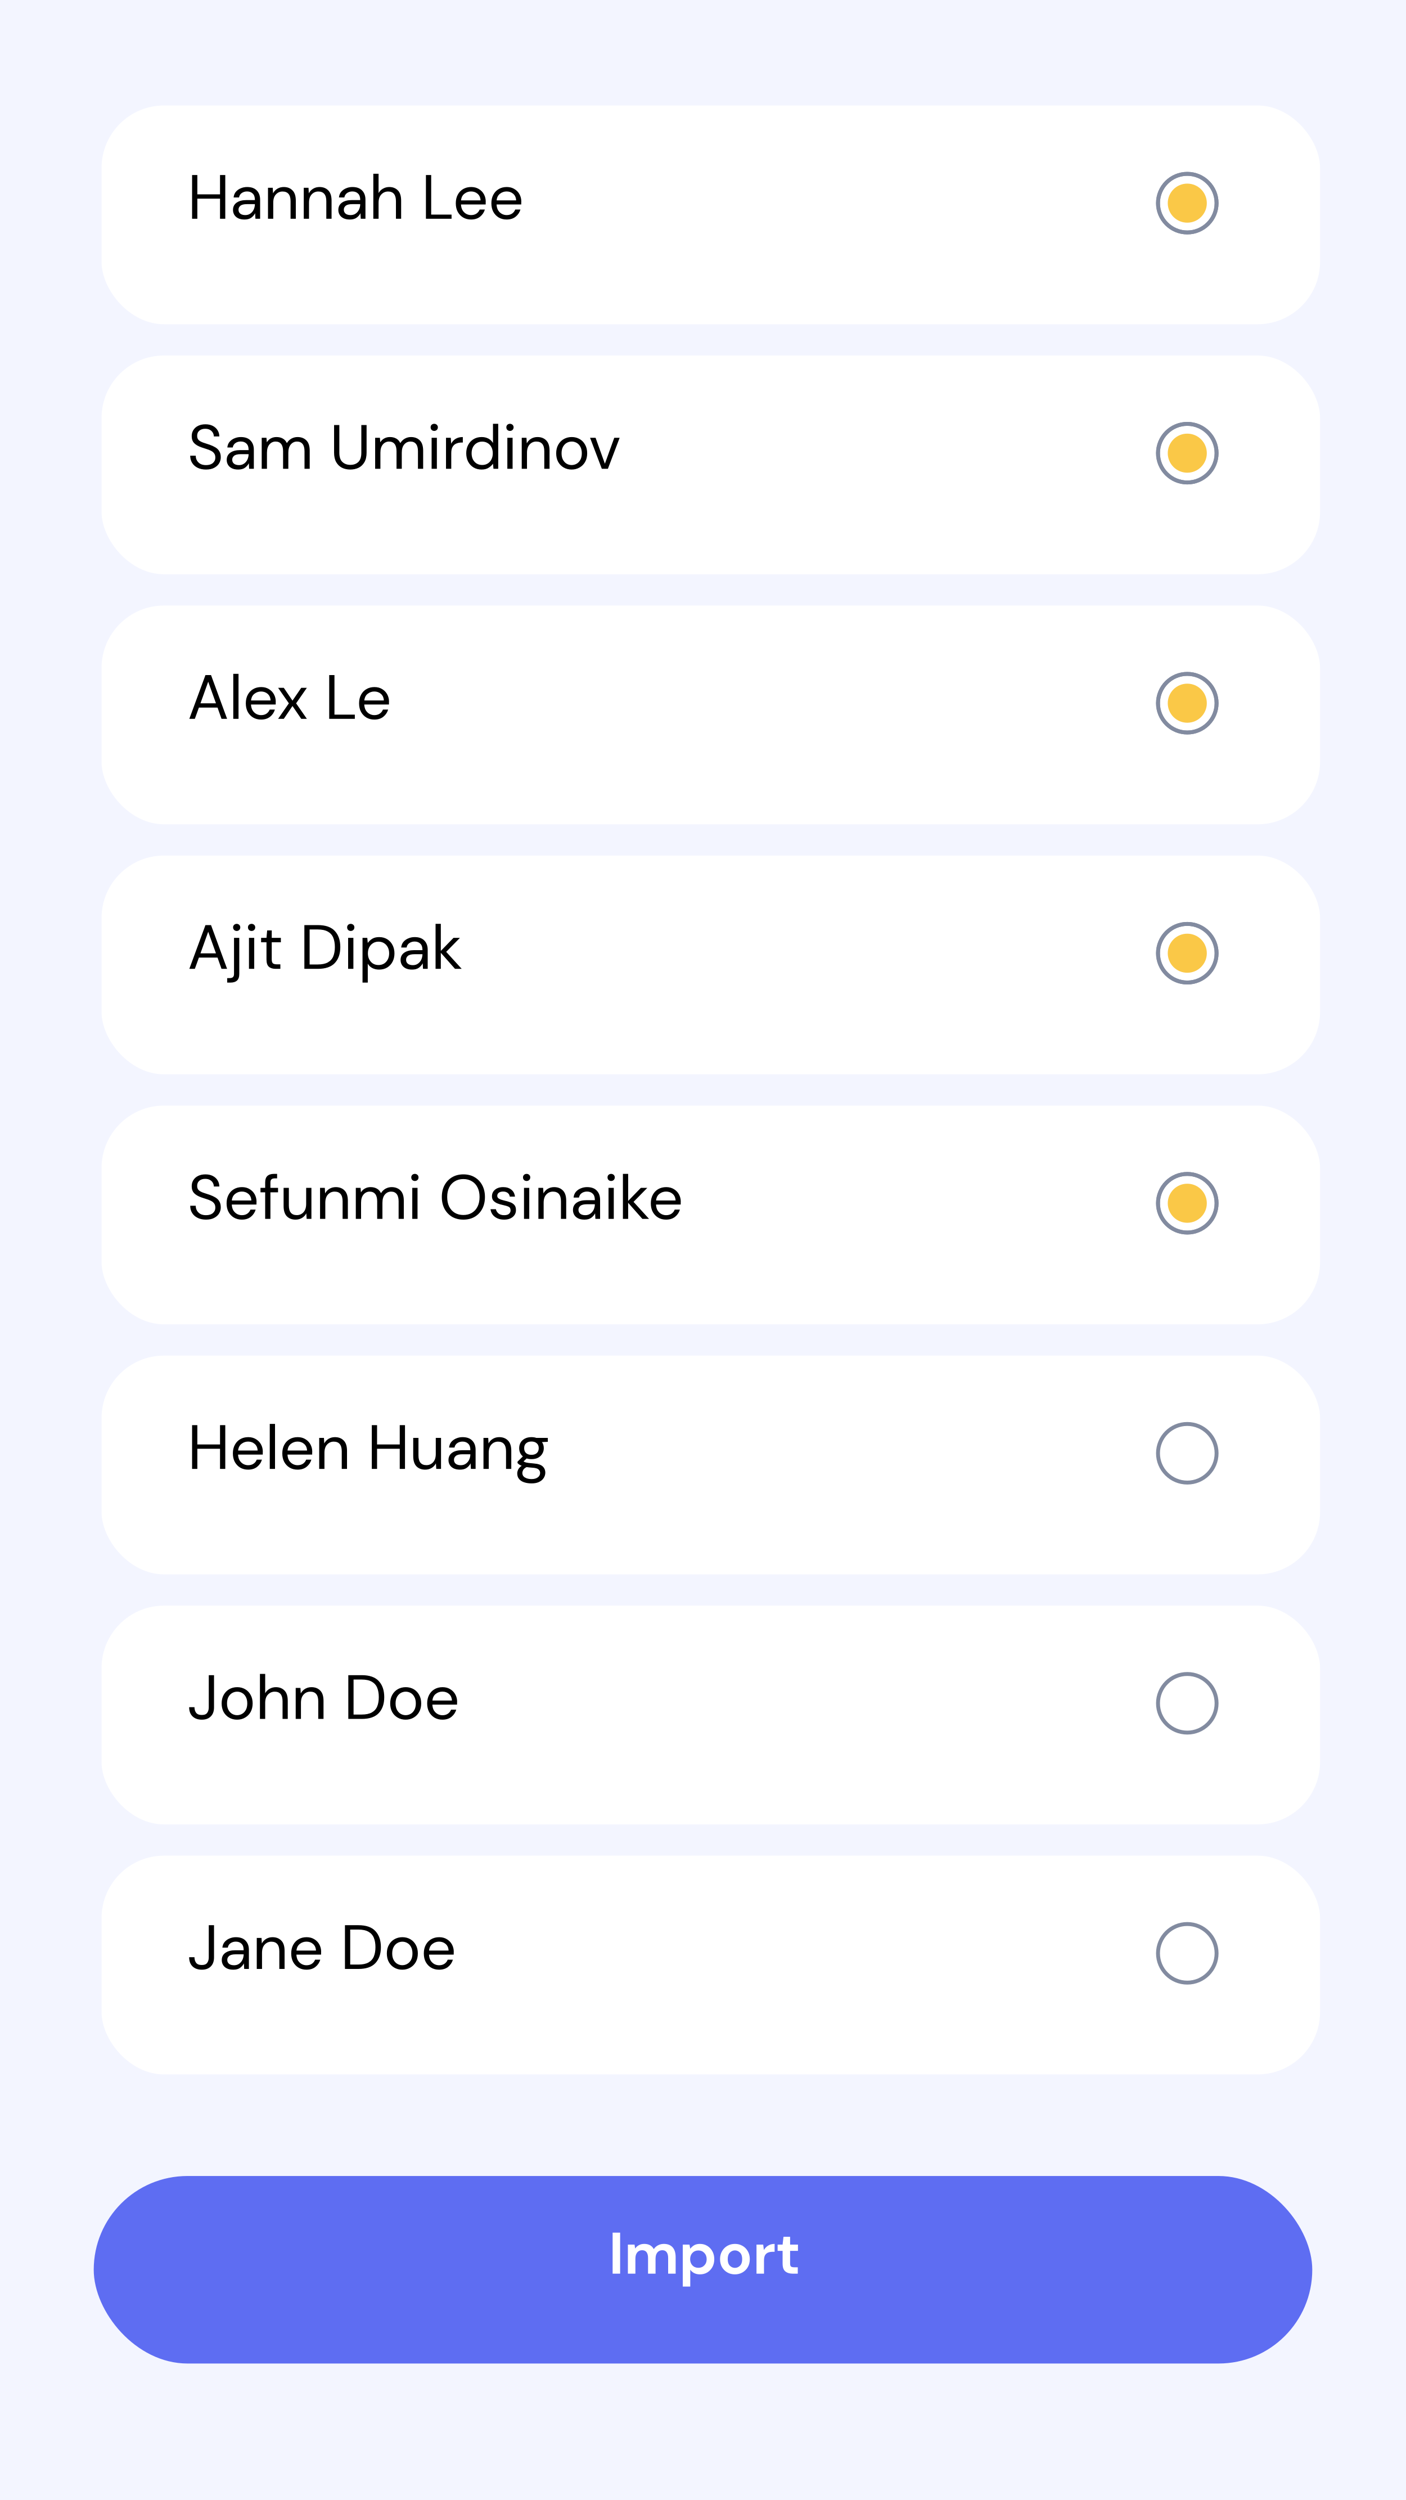 <svg width="360" height="640" viewBox="0 0 360 640" fill="none" xmlns="http://www.w3.org/2000/svg">
<rect width="360" height="640" fill="#F3F5FF"/>
<g filter="url(#filter0_dd)">
<rect x="24" y="152" width="312" height="56" rx="16" fill="white"/>
</g>
<path d="M48.48 184L52.608 172.8H54.032L58.144 184H56.72L55.696 181.12H50.928L49.888 184H48.48ZM51.328 180.032H55.296L53.312 174.496L51.328 180.032ZM59.729 184V172.48H61.073V184H59.729ZM66.844 184.192C66.087 184.192 65.415 184.021 64.828 183.68C64.241 183.328 63.777 182.843 63.436 182.224C63.105 181.605 62.94 180.875 62.94 180.032C62.94 179.2 63.105 178.475 63.436 177.856C63.767 177.227 64.225 176.741 64.812 176.4C65.409 176.048 66.097 175.872 66.876 175.872C67.644 175.872 68.305 176.048 68.86 176.4C69.425 176.741 69.857 177.195 70.156 177.76C70.454 178.325 70.604 178.933 70.604 179.584C70.604 179.701 70.599 179.819 70.588 179.936C70.588 180.053 70.588 180.187 70.588 180.336H64.268C64.3 180.944 64.439 181.451 64.684 181.856C64.94 182.251 65.254 182.549 65.628 182.752C66.012 182.955 66.417 183.056 66.844 183.056C67.398 183.056 67.862 182.928 68.236 182.672C68.609 182.416 68.881 182.069 69.052 181.632H70.38C70.166 182.368 69.756 182.981 69.148 183.472C68.55 183.952 67.782 184.192 66.844 184.192ZM66.844 177.008C66.204 177.008 65.633 177.205 65.132 177.6C64.641 177.984 64.359 178.549 64.284 179.296H69.276C69.244 178.581 68.999 178.021 68.54 177.616C68.081 177.211 67.516 177.008 66.844 177.008ZM71.21 184L73.962 180.032L71.21 176.064H72.666L74.89 179.344L77.13 176.064H78.57L75.818 180.032L78.57 184H77.13L74.89 180.72L72.666 184H71.21ZM84.293 184V172.8H85.637V182.928H90.853V184H84.293ZM95.844 184.192C95.087 184.192 94.415 184.021 93.828 183.68C93.241 183.328 92.777 182.843 92.436 182.224C92.105 181.605 91.94 180.875 91.94 180.032C91.94 179.2 92.105 178.475 92.436 177.856C92.766 177.227 93.225 176.741 93.812 176.4C94.409 176.048 95.097 175.872 95.876 175.872C96.644 175.872 97.305 176.048 97.86 176.4C98.425 176.741 98.857 177.195 99.156 177.76C99.454 178.325 99.604 178.933 99.604 179.584C99.604 179.701 99.599 179.819 99.588 179.936C99.588 180.053 99.588 180.187 99.588 180.336H93.268C93.3 180.944 93.439 181.451 93.684 181.856C93.94 182.251 94.254 182.549 94.628 182.752C95.012 182.955 95.417 183.056 95.844 183.056C96.398 183.056 96.862 182.928 97.236 182.672C97.609 182.416 97.881 182.069 98.052 181.632H99.38C99.166 182.368 98.756 182.981 98.148 183.472C97.55 183.952 96.782 184.192 95.844 184.192ZM95.844 177.008C95.204 177.008 94.633 177.205 94.132 177.6C93.641 177.984 93.359 178.549 93.284 179.296H98.276C98.244 178.581 97.999 178.021 97.54 177.616C97.081 177.211 96.516 177.008 95.844 177.008Z" fill="black"/>
<circle cx="304" cy="180" r="7.5" stroke="#828BA0"/>
<circle cx="304" cy="180" r="7.5" stroke="#828BA0"/>
<circle cx="304" cy="180" r="5" fill="#FAC847"/>
<g filter="url(#filter1_dd)">
<rect x="24" y="216" width="312" height="56" rx="16" fill="white"/>
</g>
<path d="M48.48 248L52.608 236.8H54.032L58.144 248H56.72L55.696 245.12H50.928L49.888 248H48.48ZM51.328 244.032H55.296L53.312 238.496L51.328 244.032ZM60.609 238.304C60.353 238.304 60.134 238.219 59.953 238.048C59.772 237.867 59.681 237.643 59.681 237.376C59.681 237.12 59.772 236.907 59.953 236.736C60.134 236.565 60.353 236.48 60.609 236.48C60.865 236.48 61.078 236.565 61.249 236.736C61.43 236.907 61.521 237.12 61.521 237.376C61.521 237.643 61.43 237.867 61.249 238.048C61.078 238.219 60.865 238.304 60.609 238.304ZM58.177 251.52V250.368H58.801C59.196 250.368 59.478 250.283 59.649 250.112C59.83 249.952 59.921 249.675 59.921 249.28V240.064H61.265V249.312C61.265 250.08 61.073 250.64 60.689 250.992C60.305 251.344 59.745 251.52 59.009 251.52H58.177ZM64.42 238.304C64.153 238.304 63.929 238.219 63.748 238.048C63.577 237.867 63.492 237.643 63.492 237.376C63.492 237.12 63.577 236.907 63.748 236.736C63.929 236.565 64.153 236.48 64.42 236.48C64.676 236.48 64.895 236.565 65.076 236.736C65.257 236.907 65.348 237.12 65.348 237.376C65.348 237.643 65.257 237.867 65.076 238.048C64.895 238.219 64.676 238.304 64.42 238.304ZM63.748 248V240.064H65.092V248H63.748ZM70.568 248C69.843 248 69.272 247.824 68.856 247.472C68.44 247.12 68.232 246.485 68.232 245.568V241.2H66.856V240.064H68.232L68.408 238.16H69.576V240.064H71.912V241.2H69.576V245.568C69.576 246.069 69.677 246.411 69.88 246.592C70.083 246.763 70.44 246.848 70.952 246.848H71.784V248H70.568ZM77.934 248V236.8H81.374C83.347 236.8 84.798 237.301 85.726 238.304C86.665 239.307 87.134 240.683 87.134 242.432C87.134 244.149 86.665 245.509 85.726 246.512C84.798 247.504 83.347 248 81.374 248H77.934ZM79.278 246.88H81.342C82.43 246.88 83.294 246.704 83.934 246.352C84.585 245.989 85.049 245.477 85.326 244.816C85.603 244.144 85.742 243.349 85.742 242.432C85.742 241.493 85.603 240.688 85.326 240.016C85.049 239.344 84.585 238.827 83.934 238.464C83.294 238.101 82.43 237.92 81.342 237.92H79.278V246.88ZM89.811 238.304C89.544 238.304 89.32 238.219 89.139 238.048C88.968 237.867 88.883 237.643 88.883 237.376C88.883 237.12 88.968 236.907 89.139 236.736C89.32 236.565 89.544 236.48 89.811 236.48C90.067 236.48 90.285 236.565 90.467 236.736C90.648 236.907 90.739 237.12 90.739 237.376C90.739 237.643 90.648 237.867 90.467 238.048C90.285 238.219 90.067 238.304 89.811 238.304ZM89.139 248V240.064H90.483V248H89.139ZM92.823 251.52V240.064H94.039L94.167 241.376C94.423 240.992 94.785 240.645 95.255 240.336C95.735 240.027 96.343 239.872 97.079 239.872C97.868 239.872 98.556 240.053 99.143 240.416C99.729 240.779 100.183 241.275 100.503 241.904C100.833 242.533 100.999 243.248 100.999 244.048C100.999 244.848 100.833 245.563 100.503 246.192C100.183 246.811 99.724 247.301 99.127 247.664C98.54 248.016 97.852 248.192 97.063 248.192C96.412 248.192 95.831 248.059 95.319 247.792C94.817 247.525 94.433 247.152 94.167 246.672V251.52H92.823ZM96.919 247.024C97.452 247.024 97.921 246.901 98.327 246.656C98.732 246.4 99.052 246.048 99.287 245.6C99.521 245.152 99.639 244.629 99.639 244.032C99.639 243.435 99.521 242.912 99.287 242.464C99.052 242.016 98.732 241.669 98.327 241.424C97.921 241.168 97.452 241.04 96.919 241.04C96.385 241.04 95.916 241.168 95.511 241.424C95.105 241.669 94.785 242.016 94.551 242.464C94.316 242.912 94.199 243.435 94.199 244.032C94.199 244.629 94.316 245.152 94.551 245.6C94.785 246.048 95.105 246.4 95.511 246.656C95.916 246.901 96.385 247.024 96.919 247.024ZM105.51 248.192C104.848 248.192 104.299 248.08 103.862 247.856C103.424 247.632 103.099 247.333 102.886 246.96C102.672 246.587 102.566 246.181 102.566 245.744C102.566 244.933 102.875 244.309 103.494 243.872C104.112 243.435 104.955 243.216 106.022 243.216H108.166V243.12C108.166 242.427 107.984 241.904 107.622 241.552C107.259 241.189 106.774 241.008 106.166 241.008C105.643 241.008 105.19 241.141 104.806 241.408C104.432 241.664 104.198 242.043 104.102 242.544H102.726C102.779 241.968 102.971 241.483 103.302 241.088C103.643 240.693 104.064 240.395 104.566 240.192C105.067 239.979 105.6 239.872 106.166 239.872C107.275 239.872 108.107 240.171 108.662 240.768C109.227 241.355 109.51 242.139 109.51 243.12V248H108.31L108.23 246.576C108.006 247.024 107.675 247.408 107.238 247.728C106.811 248.037 106.235 248.192 105.51 248.192ZM105.718 247.056C106.23 247.056 106.667 246.923 107.03 246.656C107.403 246.389 107.686 246.043 107.878 245.616C108.07 245.189 108.166 244.741 108.166 244.272V244.256H106.134C105.344 244.256 104.784 244.395 104.454 244.672C104.134 244.939 103.974 245.275 103.974 245.68C103.974 246.096 104.123 246.432 104.422 246.688C104.731 246.933 105.163 247.056 105.718 247.056ZM111.526 248V236.48H112.87V243.408L116.118 240.064H117.766L114.246 243.648L118.214 248H116.502L112.87 243.888V248H111.526Z" fill="black"/>
<circle cx="304" cy="244" r="7.5" stroke="#828BA0"/>
<circle cx="304" cy="244" r="7.5" stroke="#828BA0"/>
<circle cx="304" cy="244" r="5" fill="#FAC847"/>
<g filter="url(#filter2_dd)">
<rect x="24" y="88" width="312" height="56" rx="16" fill="white"/>
</g>
<path d="M52.752 120.192C51.931 120.192 51.216 120.043 50.608 119.744C50 119.445 49.531 119.029 49.2 118.496C48.869 117.963 48.704 117.344 48.704 116.64H50.112C50.112 117.077 50.213 117.483 50.416 117.856C50.619 118.219 50.912 118.512 51.296 118.736C51.691 118.949 52.176 119.056 52.752 119.056C53.509 119.056 54.096 118.875 54.512 118.512C54.928 118.149 55.136 117.696 55.136 117.152C55.136 116.704 55.04 116.347 54.848 116.08C54.656 115.803 54.395 115.579 54.064 115.408C53.744 115.237 53.371 115.088 52.944 114.96C52.528 114.832 52.091 114.688 51.632 114.528C50.768 114.229 50.128 113.861 49.712 113.424C49.296 112.976 49.088 112.395 49.088 111.68C49.077 111.083 49.216 110.555 49.504 110.096C49.792 109.627 50.197 109.264 50.72 109.008C51.253 108.741 51.883 108.608 52.608 108.608C53.323 108.608 53.941 108.741 54.464 109.008C54.997 109.275 55.408 109.643 55.696 110.112C55.995 110.581 56.149 111.115 56.16 111.712H54.752C54.752 111.403 54.672 111.099 54.512 110.8C54.352 110.491 54.107 110.24 53.776 110.048C53.456 109.856 53.051 109.76 52.56 109.76C51.952 109.749 51.451 109.904 51.056 110.224C50.672 110.544 50.48 110.987 50.48 111.552C50.48 112.032 50.613 112.4 50.88 112.656C51.157 112.912 51.541 113.125 52.032 113.296C52.523 113.456 53.088 113.643 53.728 113.856C54.261 114.048 54.741 114.272 55.168 114.528C55.595 114.784 55.925 115.115 56.16 115.52C56.405 115.925 56.528 116.443 56.528 117.072C56.528 117.605 56.389 118.112 56.112 118.592C55.835 119.061 55.413 119.445 54.848 119.744C54.293 120.043 53.595 120.192 52.752 120.192ZM60.994 120.192C60.333 120.192 59.783 120.08 59.346 119.856C58.909 119.632 58.583 119.333 58.37 118.96C58.157 118.587 58.05 118.181 58.05 117.744C58.05 116.933 58.359 116.309 58.978 115.872C59.597 115.435 60.439 115.216 61.506 115.216H63.65V115.12C63.65 114.427 63.469 113.904 63.106 113.552C62.743 113.189 62.258 113.008 61.65 113.008C61.127 113.008 60.674 113.141 60.29 113.408C59.917 113.664 59.682 114.043 59.586 114.544H58.21C58.263 113.968 58.455 113.483 58.786 113.088C59.127 112.693 59.549 112.395 60.05 112.192C60.551 111.979 61.085 111.872 61.65 111.872C62.759 111.872 63.591 112.171 64.146 112.768C64.711 113.355 64.994 114.139 64.994 115.12V120H63.794L63.714 118.576C63.49 119.024 63.159 119.408 62.722 119.728C62.295 120.037 61.719 120.192 60.994 120.192ZM61.202 119.056C61.714 119.056 62.151 118.923 62.514 118.656C62.887 118.389 63.17 118.043 63.362 117.616C63.554 117.189 63.65 116.741 63.65 116.272V116.256H61.618C60.829 116.256 60.269 116.395 59.938 116.672C59.618 116.939 59.458 117.275 59.458 117.68C59.458 118.096 59.607 118.432 59.906 118.688C60.215 118.933 60.647 119.056 61.202 119.056ZM67.01 120V112.064H68.226L68.322 113.216C68.578 112.789 68.92 112.459 69.346 112.224C69.773 111.989 70.253 111.872 70.786 111.872C71.416 111.872 71.954 112 72.402 112.256C72.861 112.512 73.213 112.901 73.458 113.424C73.736 112.944 74.114 112.565 74.594 112.288C75.085 112.011 75.613 111.872 76.178 111.872C77.128 111.872 77.885 112.16 78.45 112.736C79.016 113.301 79.298 114.176 79.298 115.36V120H77.97V115.504C77.97 114.683 77.805 114.064 77.474 113.648C77.144 113.232 76.669 113.024 76.05 113.024C75.41 113.024 74.877 113.275 74.45 113.776C74.034 114.267 73.826 114.971 73.826 115.888V120H72.482V115.504C72.482 114.683 72.317 114.064 71.986 113.648C71.656 113.232 71.181 113.024 70.562 113.024C69.933 113.024 69.405 113.275 68.978 113.776C68.562 114.267 68.354 114.971 68.354 115.888V120H67.01ZM89.685 120.192C88.917 120.192 88.219 120.043 87.589 119.744C86.971 119.435 86.475 118.96 86.101 118.32C85.728 117.68 85.541 116.864 85.541 115.872V108.8H86.885V115.888C86.885 116.976 87.147 117.765 87.669 118.256C88.192 118.747 88.874 118.992 89.717 118.992C90.56 118.992 91.237 118.747 91.749 118.256C92.261 117.765 92.517 116.976 92.517 115.888V108.8H93.861V115.872C93.861 116.864 93.674 117.68 93.301 118.32C92.928 118.96 92.427 119.435 91.797 119.744C91.168 120.043 90.464 120.192 89.685 120.192ZM96.057 120V112.064H97.273L97.369 113.216C97.625 112.789 97.966 112.459 98.393 112.224C98.82 111.989 99.3 111.872 99.833 111.872C100.462 111.872 101.001 112 101.449 112.256C101.908 112.512 102.26 112.901 102.505 113.424C102.782 112.944 103.161 112.565 103.641 112.288C104.132 112.011 104.66 111.872 105.225 111.872C106.174 111.872 106.932 112.16 107.497 112.736C108.062 113.301 108.345 114.176 108.345 115.36V120H107.017V115.504C107.017 114.683 106.852 114.064 106.521 113.648C106.19 113.232 105.716 113.024 105.097 113.024C104.457 113.024 103.924 113.275 103.497 113.776C103.081 114.267 102.873 114.971 102.873 115.888V120H101.529V115.504C101.529 114.683 101.364 114.064 101.033 113.648C100.702 113.232 100.228 113.024 99.609 113.024C98.98 113.024 98.452 113.275 98.025 113.776C97.609 114.267 97.401 114.971 97.401 115.888V120H96.057ZM111.186 110.304C110.919 110.304 110.695 110.219 110.514 110.048C110.343 109.867 110.258 109.643 110.258 109.376C110.258 109.12 110.343 108.907 110.514 108.736C110.695 108.565 110.919 108.48 111.186 108.48C111.442 108.48 111.66 108.565 111.842 108.736C112.023 108.907 112.114 109.12 112.114 109.376C112.114 109.643 112.023 109.867 111.842 110.048C111.66 110.219 111.442 110.304 111.186 110.304ZM110.514 120V112.064H111.858V120H110.514ZM114.198 120V112.064H115.414L115.526 113.584C115.771 113.061 116.144 112.645 116.646 112.336C117.147 112.027 117.766 111.872 118.502 111.872V113.28H118.134C117.664 113.28 117.232 113.365 116.838 113.536C116.443 113.696 116.128 113.973 115.894 114.368C115.659 114.763 115.542 115.307 115.542 116V120H114.198ZM123.313 120.192C122.524 120.192 121.831 120.011 121.233 119.648C120.647 119.285 120.188 118.789 119.857 118.16C119.537 117.531 119.377 116.816 119.377 116.016C119.377 115.216 119.543 114.507 119.873 113.888C120.204 113.259 120.663 112.768 121.249 112.416C121.836 112.053 122.529 111.872 123.329 111.872C123.98 111.872 124.556 112.005 125.057 112.272C125.559 112.539 125.948 112.912 126.225 113.392V108.48H127.569V120H126.353L126.225 118.688C125.969 119.072 125.601 119.419 125.121 119.728C124.641 120.037 124.039 120.192 123.313 120.192ZM123.457 119.024C123.991 119.024 124.46 118.901 124.865 118.656C125.281 118.4 125.601 118.048 125.825 117.6C126.06 117.152 126.177 116.629 126.177 116.032C126.177 115.435 126.06 114.912 125.825 114.464C125.601 114.016 125.281 113.669 124.865 113.424C124.46 113.168 123.991 113.04 123.457 113.04C122.935 113.04 122.465 113.168 122.049 113.424C121.644 113.669 121.324 114.016 121.089 114.464C120.865 114.912 120.753 115.435 120.753 116.032C120.753 116.629 120.865 117.152 121.089 117.6C121.324 118.048 121.644 118.4 122.049 118.656C122.465 118.901 122.935 119.024 123.457 119.024ZM130.576 110.304C130.31 110.304 130.086 110.219 129.904 110.048C129.734 109.867 129.648 109.643 129.648 109.376C129.648 109.12 129.734 108.907 129.904 108.736C130.086 108.565 130.31 108.48 130.576 108.48C130.832 108.48 131.051 108.565 131.232 108.736C131.414 108.907 131.504 109.12 131.504 109.376C131.504 109.643 131.414 109.867 131.232 110.048C131.051 110.219 130.832 110.304 130.576 110.304ZM129.904 120V112.064H131.248V120H129.904ZM133.588 120V112.064H134.804L134.884 113.488C135.14 112.987 135.508 112.592 135.988 112.304C136.468 112.016 137.012 111.872 137.62 111.872C138.559 111.872 139.306 112.16 139.86 112.736C140.426 113.301 140.708 114.176 140.708 115.36V120H139.364V115.504C139.364 113.851 138.682 113.024 137.316 113.024C136.634 113.024 136.063 113.275 135.604 113.776C135.156 114.267 134.932 114.971 134.932 115.888V120H133.588ZM146.361 120.192C145.614 120.192 144.942 120.021 144.345 119.68C143.747 119.339 143.273 118.859 142.921 118.24C142.579 117.611 142.409 116.875 142.409 116.032C142.409 115.189 142.585 114.459 142.937 113.84C143.289 113.211 143.763 112.725 144.361 112.384C144.969 112.043 145.646 111.872 146.393 111.872C147.139 111.872 147.811 112.043 148.409 112.384C149.006 112.725 149.475 113.211 149.817 113.84C150.169 114.459 150.345 115.189 150.345 116.032C150.345 116.875 150.169 117.611 149.817 118.24C149.465 118.859 148.985 119.339 148.377 119.68C147.779 120.021 147.107 120.192 146.361 120.192ZM146.361 119.04C146.819 119.04 147.246 118.928 147.641 118.704C148.035 118.48 148.355 118.144 148.601 117.696C148.846 117.248 148.969 116.693 148.969 116.032C148.969 115.371 148.846 114.816 148.601 114.368C148.366 113.92 148.051 113.584 147.657 113.36C147.262 113.136 146.841 113.024 146.393 113.024C145.934 113.024 145.507 113.136 145.113 113.36C144.718 113.584 144.398 113.92 144.153 114.368C143.907 114.816 143.785 115.371 143.785 116.032C143.785 116.693 143.907 117.248 144.153 117.696C144.398 118.144 144.713 118.48 145.097 118.704C145.491 118.928 145.913 119.04 146.361 119.04ZM154.095 120L151.087 112.064H152.495L154.879 118.704L157.279 112.064H158.655L155.647 120H154.095Z" fill="black"/>
<circle cx="304" cy="116" r="7.5" stroke="#828BA0"/>
<circle cx="304" cy="116" r="7.5" stroke="#828BA0"/>
<circle cx="304" cy="116" r="5" fill="#FAC847"/>
<g filter="url(#filter3_dd)">
<rect x="24" y="24" width="312" height="56" rx="16" fill="white"/>
</g>
<path d="M49.184 56V44.8H50.528V49.744H56.336V44.8H57.68V56H56.336V50.848H50.528V56H49.184ZM62.603 56.192C61.942 56.192 61.393 56.08 60.955 55.856C60.518 55.632 60.193 55.333 59.979 54.96C59.766 54.587 59.659 54.181 59.659 53.744C59.659 52.933 59.969 52.309 60.587 51.872C61.206 51.435 62.049 51.216 63.115 51.216H65.259V51.12C65.259 50.427 65.078 49.904 64.715 49.552C64.353 49.189 63.867 49.008 63.259 49.008C62.737 49.008 62.283 49.141 61.899 49.408C61.526 49.664 61.291 50.043 61.195 50.544H59.819C59.873 49.968 60.065 49.483 60.395 49.088C60.737 48.693 61.158 48.395 61.659 48.192C62.161 47.979 62.694 47.872 63.259 47.872C64.369 47.872 65.201 48.171 65.755 48.768C66.321 49.355 66.603 50.139 66.603 51.12V56H65.403L65.323 54.576C65.099 55.024 64.769 55.408 64.331 55.728C63.905 56.037 63.329 56.192 62.603 56.192ZM62.811 55.056C63.323 55.056 63.761 54.923 64.123 54.656C64.497 54.389 64.779 54.043 64.971 53.616C65.163 53.189 65.259 52.741 65.259 52.272V52.256H63.227C62.438 52.256 61.878 52.395 61.547 52.672C61.227 52.939 61.067 53.275 61.067 53.68C61.067 54.096 61.217 54.432 61.515 54.688C61.825 54.933 62.257 55.056 62.811 55.056ZM68.62 56V48.064H69.836L69.916 49.488C70.172 48.987 70.54 48.592 71.02 48.304C71.5 48.016 72.044 47.872 72.652 47.872C73.59 47.872 74.337 48.16 74.892 48.736C75.457 49.301 75.74 50.176 75.74 51.36V56H74.396V51.504C74.396 49.851 73.713 49.024 72.348 49.024C71.665 49.024 71.094 49.275 70.636 49.776C70.188 50.267 69.964 50.971 69.964 51.888V56H68.62ZM77.776 56V48.064H78.992L79.072 49.488C79.328 48.987 79.696 48.592 80.176 48.304C80.656 48.016 81.2 47.872 81.808 47.872C82.746 47.872 83.493 48.16 84.048 48.736C84.613 49.301 84.896 50.176 84.896 51.36V56H83.552V51.504C83.552 49.851 82.869 49.024 81.504 49.024C80.821 49.024 80.251 49.275 79.792 49.776C79.344 50.267 79.12 50.971 79.12 51.888V56H77.776ZM89.572 56.192C88.911 56.192 88.362 56.08 87.924 55.856C87.487 55.632 87.162 55.333 86.948 54.96C86.735 54.587 86.628 54.181 86.628 53.744C86.628 52.933 86.938 52.309 87.556 51.872C88.175 51.435 89.017 51.216 90.084 51.216H92.228V51.12C92.228 50.427 92.047 49.904 91.684 49.552C91.322 49.189 90.836 49.008 90.228 49.008C89.706 49.008 89.252 49.141 88.868 49.408C88.495 49.664 88.26 50.043 88.164 50.544H86.788C86.841 49.968 87.034 49.483 87.364 49.088C87.706 48.693 88.127 48.395 88.628 48.192C89.129 47.979 89.663 47.872 90.228 47.872C91.338 47.872 92.169 48.171 92.724 48.768C93.29 49.355 93.572 50.139 93.572 51.12V56H92.372L92.292 54.576C92.068 55.024 91.737 55.408 91.3 55.728C90.874 56.037 90.297 56.192 89.572 56.192ZM89.78 55.056C90.292 55.056 90.73 54.923 91.092 54.656C91.466 54.389 91.748 54.043 91.94 53.616C92.132 53.189 92.228 52.741 92.228 52.272V52.256H90.196C89.407 52.256 88.847 52.395 88.516 52.672C88.196 52.939 88.036 53.275 88.036 53.68C88.036 54.096 88.186 54.432 88.484 54.688C88.793 54.933 89.225 55.056 89.78 55.056ZM95.588 56V44.48H96.932V49.424C97.199 48.933 97.578 48.555 98.068 48.288C98.559 48.011 99.092 47.872 99.668 47.872C100.586 47.872 101.322 48.16 101.876 48.736C102.431 49.301 102.708 50.176 102.708 51.36V56H101.38V51.504C101.38 49.851 100.714 49.024 99.38 49.024C98.687 49.024 98.106 49.275 97.636 49.776C97.167 50.267 96.932 50.971 96.932 51.888V56H95.588ZM109.059 56V44.8H110.403V54.928H115.619V56H109.059ZM120.61 56.192C119.852 56.192 119.18 56.021 118.594 55.68C118.007 55.328 117.543 54.843 117.202 54.224C116.871 53.605 116.706 52.875 116.706 52.032C116.706 51.2 116.871 50.475 117.202 49.856C117.532 49.227 117.991 48.741 118.578 48.4C119.175 48.048 119.863 47.872 120.641 47.872C121.41 47.872 122.071 48.048 122.626 48.4C123.191 48.741 123.623 49.195 123.922 49.76C124.22 50.325 124.37 50.933 124.37 51.584C124.37 51.701 124.364 51.819 124.354 51.936C124.354 52.053 124.354 52.187 124.354 52.336H118.034C118.066 52.944 118.204 53.451 118.45 53.856C118.706 54.251 119.02 54.549 119.394 54.752C119.778 54.955 120.183 55.056 120.61 55.056C121.164 55.056 121.628 54.928 122.002 54.672C122.375 54.416 122.647 54.069 122.818 53.632H124.146C123.932 54.368 123.522 54.981 122.914 55.472C122.316 55.952 121.548 56.192 120.61 56.192ZM120.61 49.008C119.97 49.008 119.399 49.205 118.898 49.6C118.407 49.984 118.124 50.549 118.049 51.296H123.042C123.01 50.581 122.764 50.021 122.306 49.616C121.847 49.211 121.282 49.008 120.61 49.008ZM129.719 56.192C128.962 56.192 128.29 56.021 127.703 55.68C127.116 55.328 126.652 54.843 126.311 54.224C125.98 53.605 125.815 52.875 125.815 52.032C125.815 51.2 125.98 50.475 126.311 49.856C126.642 49.227 127.1 48.741 127.687 48.4C128.284 48.048 128.972 47.872 129.751 47.872C130.519 47.872 131.18 48.048 131.735 48.4C132.3 48.741 132.732 49.195 133.031 49.76C133.33 50.325 133.479 50.933 133.479 51.584C133.479 51.701 133.474 51.819 133.463 51.936C133.463 52.053 133.463 52.187 133.463 52.336H127.143C127.175 52.944 127.314 53.451 127.559 53.856C127.815 54.251 128.13 54.549 128.503 54.752C128.887 54.955 129.292 55.056 129.719 55.056C130.274 55.056 130.738 54.928 131.111 54.672C131.484 54.416 131.756 54.069 131.927 53.632H133.255C133.042 54.368 132.631 54.981 132.023 55.472C131.426 55.952 130.658 56.192 129.719 56.192ZM129.719 49.008C129.079 49.008 128.508 49.205 128.007 49.6C127.516 49.984 127.234 50.549 127.159 51.296H132.151C132.119 50.581 131.874 50.021 131.415 49.616C130.956 49.211 130.391 49.008 129.719 49.008Z" fill="black"/>
<circle cx="304" cy="52" r="7.5" stroke="#828BA0"/>
<circle cx="304" cy="52" r="7.5" stroke="#828BA0"/>
<circle cx="304" cy="52" r="5" fill="#FAC847"/>
<g filter="url(#filter4_dd)">
<rect x="24" y="280" width="312" height="56" rx="16" fill="white"/>
</g>
<path d="M52.752 312.192C51.931 312.192 51.216 312.043 50.608 311.744C50 311.445 49.531 311.029 49.2 310.496C48.869 309.963 48.704 309.344 48.704 308.64H50.112C50.112 309.077 50.213 309.483 50.416 309.856C50.619 310.219 50.912 310.512 51.296 310.736C51.691 310.949 52.176 311.056 52.752 311.056C53.509 311.056 54.096 310.875 54.512 310.512C54.928 310.149 55.136 309.696 55.136 309.152C55.136 308.704 55.04 308.347 54.848 308.08C54.656 307.803 54.395 307.579 54.064 307.408C53.744 307.237 53.371 307.088 52.944 306.96C52.528 306.832 52.091 306.688 51.632 306.528C50.768 306.229 50.128 305.861 49.712 305.424C49.296 304.976 49.088 304.395 49.088 303.68C49.077 303.083 49.216 302.555 49.504 302.096C49.792 301.627 50.197 301.264 50.72 301.008C51.253 300.741 51.883 300.608 52.608 300.608C53.323 300.608 53.941 300.741 54.464 301.008C54.997 301.275 55.408 301.643 55.696 302.112C55.995 302.581 56.149 303.115 56.16 303.712H54.752C54.752 303.403 54.672 303.099 54.512 302.8C54.352 302.491 54.107 302.24 53.776 302.048C53.456 301.856 53.051 301.76 52.56 301.76C51.952 301.749 51.451 301.904 51.056 302.224C50.672 302.544 50.48 302.987 50.48 303.552C50.48 304.032 50.613 304.4 50.88 304.656C51.157 304.912 51.541 305.125 52.032 305.296C52.523 305.456 53.088 305.643 53.728 305.856C54.261 306.048 54.741 306.272 55.168 306.528C55.595 306.784 55.925 307.115 56.16 307.52C56.405 307.925 56.528 308.443 56.528 309.072C56.528 309.605 56.389 310.112 56.112 310.592C55.835 311.061 55.413 311.445 54.848 311.744C54.293 312.043 53.595 312.192 52.752 312.192ZM61.922 312.192C61.165 312.192 60.493 312.021 59.906 311.68C59.319 311.328 58.855 310.843 58.514 310.224C58.183 309.605 58.018 308.875 58.018 308.032C58.018 307.2 58.183 306.475 58.514 305.856C58.845 305.227 59.303 304.741 59.89 304.4C60.487 304.048 61.175 303.872 61.954 303.872C62.722 303.872 63.383 304.048 63.938 304.4C64.503 304.741 64.935 305.195 65.234 305.76C65.533 306.325 65.682 306.933 65.682 307.584C65.682 307.701 65.677 307.819 65.666 307.936C65.666 308.053 65.666 308.187 65.666 308.336H59.346C59.378 308.944 59.517 309.451 59.762 309.856C60.018 310.251 60.333 310.549 60.706 310.752C61.09 310.955 61.495 311.056 61.922 311.056C62.477 311.056 62.941 310.928 63.314 310.672C63.687 310.416 63.959 310.069 64.13 309.632H65.458C65.245 310.368 64.834 310.981 64.226 311.472C63.629 311.952 62.861 312.192 61.922 312.192ZM61.922 305.008C61.282 305.008 60.711 305.205 60.21 305.6C59.719 305.984 59.437 306.549 59.362 307.296H64.354C64.322 306.581 64.077 306.021 63.618 305.616C63.159 305.211 62.594 305.008 61.922 305.008ZM67.895 312V305.2H66.695V304.064H67.895V302.688C67.895 301.92 68.087 301.36 68.471 301.008C68.855 300.656 69.415 300.48 70.151 300.48H70.951V301.632H70.359C69.954 301.632 69.666 301.717 69.495 301.888C69.325 302.048 69.239 302.325 69.239 302.72V304.064H71.191V305.2H69.239V312H67.895ZM75.688 312.192C74.749 312.192 74.002 311.909 73.448 311.344C72.893 310.768 72.615 309.888 72.615 308.704V304.064H73.96V308.56C73.96 310.213 74.637 311.04 75.992 311.04C76.685 311.04 77.255 310.795 77.704 310.304C78.162 309.803 78.391 309.093 78.391 308.176V304.064H79.736V312H78.519L78.424 310.576C78.178 311.077 77.81 311.472 77.32 311.76C76.84 312.048 76.296 312.192 75.688 312.192ZM81.948 312V304.064H83.164L83.244 305.488C83.5 304.987 83.868 304.592 84.348 304.304C84.828 304.016 85.372 303.872 85.98 303.872C86.918 303.872 87.665 304.16 88.22 304.736C88.785 305.301 89.068 306.176 89.068 307.36V312H87.724V307.504C87.724 305.851 87.041 305.024 85.676 305.024C84.993 305.024 84.422 305.275 83.964 305.776C83.516 306.267 83.292 306.971 83.292 307.888V312H81.948ZM91.104 312V304.064H92.32L92.416 305.216C92.672 304.789 93.013 304.459 93.44 304.224C93.867 303.989 94.347 303.872 94.88 303.872C95.509 303.872 96.048 304 96.496 304.256C96.955 304.512 97.307 304.901 97.552 305.424C97.829 304.944 98.208 304.565 98.688 304.288C99.179 304.011 99.707 303.872 100.272 303.872C101.221 303.872 101.979 304.16 102.544 304.736C103.109 305.301 103.392 306.176 103.392 307.36V312H102.064V307.504C102.064 306.683 101.899 306.064 101.568 305.648C101.237 305.232 100.763 305.024 100.144 305.024C99.504 305.024 98.971 305.275 98.544 305.776C98.128 306.267 97.92 306.971 97.92 307.888V312H96.576V307.504C96.576 306.683 96.411 306.064 96.08 305.648C95.749 305.232 95.275 305.024 94.656 305.024C94.027 305.024 93.499 305.275 93.072 305.776C92.656 306.267 92.448 306.971 92.448 307.888V312H91.104ZM106.233 302.304C105.966 302.304 105.742 302.219 105.561 302.048C105.39 301.867 105.305 301.643 105.305 301.376C105.305 301.12 105.39 300.907 105.561 300.736C105.742 300.565 105.966 300.48 106.233 300.48C106.489 300.48 106.707 300.565 106.889 300.736C107.07 300.907 107.161 301.12 107.161 301.376C107.161 301.643 107.07 301.867 106.889 302.048C106.707 302.219 106.489 302.304 106.233 302.304ZM105.561 312V304.064H106.905V312H105.561ZM118.647 312.192C117.548 312.192 116.583 311.952 115.751 311.472C114.93 310.981 114.284 310.299 113.815 309.424C113.356 308.549 113.127 307.541 113.127 306.4C113.127 305.259 113.356 304.256 113.815 303.392C114.284 302.517 114.93 301.835 115.751 301.344C116.583 300.853 117.548 300.608 118.647 300.608C119.756 300.608 120.722 300.853 121.543 301.344C122.375 301.835 123.02 302.517 123.479 303.392C123.938 304.256 124.167 305.259 124.167 306.4C124.167 307.541 123.938 308.549 123.479 309.424C123.02 310.299 122.375 310.981 121.543 311.472C120.722 311.952 119.756 312.192 118.647 312.192ZM118.647 311.008C119.468 311.008 120.188 310.827 120.807 310.464C121.436 310.091 121.922 309.563 122.263 308.88C122.615 308.187 122.791 307.36 122.791 306.4C122.791 305.44 122.615 304.619 122.263 303.936C121.922 303.253 121.436 302.731 120.807 302.368C120.188 301.995 119.468 301.808 118.647 301.808C117.826 301.808 117.1 301.995 116.471 302.368C115.852 302.731 115.367 303.253 115.015 303.936C114.674 304.619 114.503 305.44 114.503 306.4C114.503 307.36 114.674 308.187 115.015 308.88C115.367 309.563 115.852 310.091 116.471 310.464C117.1 310.827 117.826 311.008 118.647 311.008ZM129.066 312.192C128.117 312.192 127.327 311.952 126.698 311.472C126.069 310.992 125.701 310.341 125.594 309.52H126.97C127.055 309.936 127.274 310.299 127.626 310.608C127.989 310.907 128.474 311.056 129.082 311.056C129.647 311.056 130.063 310.939 130.33 310.704C130.597 310.459 130.73 310.171 130.73 309.84C130.73 309.36 130.554 309.04 130.202 308.88C129.861 308.72 129.375 308.576 128.746 308.448C128.319 308.363 127.893 308.24 127.466 308.08C127.039 307.92 126.682 307.696 126.394 307.408C126.106 307.109 125.962 306.72 125.962 306.24C125.962 305.547 126.218 304.981 126.73 304.544C127.253 304.096 127.957 303.872 128.842 303.872C129.685 303.872 130.373 304.085 130.906 304.512C131.45 304.928 131.765 305.525 131.85 306.304H130.522C130.469 305.899 130.293 305.584 129.994 305.36C129.706 305.125 129.317 305.008 128.826 305.008C128.346 305.008 127.973 305.109 127.706 305.312C127.45 305.515 127.322 305.781 127.322 306.112C127.322 306.432 127.487 306.683 127.818 306.864C128.159 307.045 128.618 307.2 129.194 307.328C129.685 307.435 130.149 307.568 130.586 307.728C131.034 307.877 131.397 308.107 131.674 308.416C131.962 308.715 132.106 309.152 132.106 309.728C132.117 310.443 131.845 311.035 131.29 311.504C130.746 311.963 130.005 312.192 129.066 312.192ZM134.842 302.304C134.575 302.304 134.351 302.219 134.17 302.048C133.999 301.867 133.914 301.643 133.914 301.376C133.914 301.12 133.999 300.907 134.17 300.736C134.351 300.565 134.575 300.48 134.842 300.48C135.098 300.48 135.317 300.565 135.498 300.736C135.679 300.907 135.77 301.12 135.77 301.376C135.77 301.643 135.679 301.867 135.498 302.048C135.317 302.219 135.098 302.304 134.842 302.304ZM134.17 312V304.064H135.514V312H134.17ZM137.854 312V304.064H139.07L139.15 305.488C139.406 304.987 139.774 304.592 140.254 304.304C140.734 304.016 141.278 303.872 141.886 303.872C142.825 303.872 143.571 304.16 144.126 304.736C144.691 305.301 144.974 306.176 144.974 307.36V312H143.63V307.504C143.63 305.851 142.947 305.024 141.582 305.024C140.899 305.024 140.329 305.275 139.87 305.776C139.422 306.267 139.198 306.971 139.198 307.888V312H137.854ZM149.65 312.192C148.989 312.192 148.44 312.08 148.002 311.856C147.565 311.632 147.24 311.333 147.026 310.96C146.813 310.587 146.706 310.181 146.706 309.744C146.706 308.933 147.016 308.309 147.634 307.872C148.253 307.435 149.096 307.216 150.162 307.216H152.306V307.12C152.306 306.427 152.125 305.904 151.762 305.552C151.4 305.189 150.914 305.008 150.306 305.008C149.784 305.008 149.33 305.141 148.946 305.408C148.573 305.664 148.338 306.043 148.242 306.544H146.866C146.92 305.968 147.112 305.483 147.442 305.088C147.784 304.693 148.205 304.395 148.706 304.192C149.208 303.979 149.741 303.872 150.306 303.872C151.416 303.872 152.248 304.171 152.802 304.768C153.368 305.355 153.65 306.139 153.65 307.12V312H152.45L152.37 310.576C152.146 311.024 151.816 311.408 151.378 311.728C150.952 312.037 150.376 312.192 149.65 312.192ZM149.858 311.056C150.37 311.056 150.808 310.923 151.17 310.656C151.544 310.389 151.826 310.043 152.018 309.616C152.21 309.189 152.306 308.741 152.306 308.272V308.256H150.274C149.485 308.256 148.925 308.395 148.594 308.672C148.274 308.939 148.114 309.275 148.114 309.68C148.114 310.096 148.264 310.432 148.562 310.688C148.872 310.933 149.304 311.056 149.858 311.056ZM156.483 302.304C156.216 302.304 155.992 302.219 155.811 302.048C155.64 301.867 155.555 301.643 155.555 301.376C155.555 301.12 155.64 300.907 155.811 300.736C155.992 300.565 156.216 300.48 156.483 300.48C156.739 300.48 156.957 300.565 157.139 300.736C157.32 300.907 157.411 301.12 157.411 301.376C157.411 301.643 157.32 301.867 157.139 302.048C156.957 302.219 156.739 302.304 156.483 302.304ZM155.811 312V304.064H157.155V312H155.811ZM159.495 312V300.48H160.839V307.408L164.087 304.064H165.735L162.215 307.648L166.183 312H164.471L160.839 307.888V312H159.495ZM170.547 312.192C169.79 312.192 169.118 312.021 168.531 311.68C167.944 311.328 167.48 310.843 167.139 310.224C166.808 309.605 166.643 308.875 166.643 308.032C166.643 307.2 166.808 306.475 167.139 305.856C167.47 305.227 167.928 304.741 168.515 304.4C169.112 304.048 169.8 303.872 170.579 303.872C171.347 303.872 172.008 304.048 172.563 304.4C173.128 304.741 173.56 305.195 173.859 305.76C174.158 306.325 174.307 306.933 174.307 307.584C174.307 307.701 174.302 307.819 174.291 307.936C174.291 308.053 174.291 308.187 174.291 308.336H167.971C168.003 308.944 168.142 309.451 168.387 309.856C168.643 310.251 168.958 310.549 169.331 310.752C169.715 310.955 170.12 311.056 170.547 311.056C171.102 311.056 171.566 310.928 171.939 310.672C172.312 310.416 172.584 310.069 172.755 309.632H174.083C173.87 310.368 173.459 310.981 172.851 311.472C172.254 311.952 171.486 312.192 170.547 312.192ZM170.547 305.008C169.907 305.008 169.336 305.205 168.835 305.6C168.344 305.984 168.062 306.549 167.987 307.296H172.979C172.947 306.581 172.702 306.021 172.243 305.616C171.784 305.211 171.219 305.008 170.547 305.008Z" fill="black"/>
<circle cx="304" cy="308" r="7.5" stroke="#828BA0"/>
<circle cx="304" cy="308" r="7.5" stroke="#828BA0"/>
<circle cx="304" cy="308" r="5" fill="#FAC847"/>
<g filter="url(#filter5_dd)">
<rect x="24" y="344" width="312" height="56" rx="16" fill="white"/>
</g>
<path d="M49.184 376V364.8H50.528V369.744H56.336V364.8H57.68V376H56.336V370.848H50.528V376H49.184ZM63.531 376.192C62.774 376.192 62.102 376.021 61.515 375.68C60.929 375.328 60.465 374.843 60.123 374.224C59.793 373.605 59.627 372.875 59.627 372.032C59.627 371.2 59.793 370.475 60.123 369.856C60.454 369.227 60.913 368.741 61.499 368.4C62.097 368.048 62.785 367.872 63.563 367.872C64.331 367.872 64.993 368.048 65.547 368.4C66.113 368.741 66.545 369.195 66.843 369.76C67.142 370.325 67.291 370.933 67.291 371.584C67.291 371.701 67.286 371.819 67.275 371.936C67.275 372.053 67.275 372.187 67.275 372.336H60.955C60.987 372.944 61.126 373.451 61.371 373.856C61.627 374.251 61.942 374.549 62.315 374.752C62.699 374.955 63.105 375.056 63.531 375.056C64.086 375.056 64.55 374.928 64.923 374.672C65.297 374.416 65.569 374.069 65.739 373.632H67.067C66.854 374.368 66.443 374.981 65.835 375.472C65.238 375.952 64.47 376.192 63.531 376.192ZM63.531 369.008C62.891 369.008 62.321 369.205 61.819 369.6C61.329 369.984 61.046 370.549 60.971 371.296H65.963C65.931 370.581 65.686 370.021 65.227 369.616C64.769 369.211 64.203 369.008 63.531 369.008ZM69.073 376V364.48H70.417V376H69.073ZM76.188 376.192C75.43 376.192 74.758 376.021 74.172 375.68C73.585 375.328 73.121 374.843 72.78 374.224C72.449 373.605 72.284 372.875 72.284 372.032C72.284 371.2 72.449 370.475 72.78 369.856C73.11 369.227 73.569 368.741 74.156 368.4C74.753 368.048 75.441 367.872 76.22 367.872C76.988 367.872 77.649 368.048 78.204 368.4C78.769 368.741 79.201 369.195 79.5 369.76C79.798 370.325 79.948 370.933 79.948 371.584C79.948 371.701 79.942 371.819 79.932 371.936C79.932 372.053 79.932 372.187 79.932 372.336H73.612C73.644 372.944 73.782 373.451 74.028 373.856C74.284 374.251 74.598 374.549 74.972 374.752C75.356 374.955 75.761 375.056 76.188 375.056C76.742 375.056 77.206 374.928 77.58 374.672C77.953 374.416 78.225 374.069 78.396 373.632H79.724C79.51 374.368 79.1 374.981 78.492 375.472C77.894 375.952 77.126 376.192 76.188 376.192ZM76.188 369.008C75.548 369.008 74.977 369.205 74.476 369.6C73.985 369.984 73.702 370.549 73.628 371.296H78.62C78.588 370.581 78.342 370.021 77.884 369.616C77.425 369.211 76.86 369.008 76.188 369.008ZM81.729 376V368.064H82.945L83.025 369.488C83.281 368.987 83.649 368.592 84.129 368.304C84.609 368.016 85.153 367.872 85.761 367.872C86.7 367.872 87.446 368.16 88.001 368.736C88.566 369.301 88.849 370.176 88.849 371.36V376H87.505V371.504C87.505 369.851 86.822 369.024 85.457 369.024C84.774 369.024 84.204 369.275 83.745 369.776C83.297 370.267 83.073 370.971 83.073 371.888V376H81.729ZM95.2 376V364.8H96.544V369.744H102.352V364.8H103.696V376H102.352V370.848H96.544V376H95.2ZM108.875 376.192C107.936 376.192 107.19 375.909 106.635 375.344C106.08 374.768 105.803 373.888 105.803 372.704V368.064H107.147V372.56C107.147 374.213 107.824 375.04 109.179 375.04C109.872 375.04 110.443 374.795 110.891 374.304C111.35 373.803 111.579 373.093 111.579 372.176V368.064H112.923V376H111.707L111.611 374.576C111.366 375.077 110.998 375.472 110.507 375.76C110.027 376.048 109.483 376.192 108.875 376.192ZM117.775 376.192C117.114 376.192 116.565 376.08 116.127 375.856C115.69 375.632 115.365 375.333 115.151 374.96C114.938 374.587 114.831 374.181 114.831 373.744C114.831 372.933 115.141 372.309 115.759 371.872C116.378 371.435 117.221 371.216 118.287 371.216H120.431V371.12C120.431 370.427 120.25 369.904 119.887 369.552C119.525 369.189 119.039 369.008 118.431 369.008C117.909 369.008 117.455 369.141 117.071 369.408C116.698 369.664 116.463 370.043 116.367 370.544H114.991C115.045 369.968 115.237 369.483 115.567 369.088C115.909 368.693 116.33 368.395 116.831 368.192C117.333 367.979 117.866 367.872 118.431 367.872C119.541 367.872 120.373 368.171 120.927 368.768C121.493 369.355 121.775 370.139 121.775 371.12V376H120.575L120.495 374.576C120.271 375.024 119.941 375.408 119.503 375.728C119.077 376.037 118.501 376.192 117.775 376.192ZM117.983 375.056C118.495 375.056 118.933 374.923 119.295 374.656C119.669 374.389 119.951 374.043 120.143 373.616C120.335 373.189 120.431 372.741 120.431 372.272V372.256H118.399C117.61 372.256 117.05 372.395 116.719 372.672C116.399 372.939 116.239 373.275 116.239 373.68C116.239 374.096 116.389 374.432 116.687 374.688C116.997 374.933 117.429 375.056 117.983 375.056ZM123.792 376V368.064H125.008L125.088 369.488C125.344 368.987 125.712 368.592 126.192 368.304C126.672 368.016 127.216 367.872 127.824 367.872C128.762 367.872 129.509 368.16 130.064 368.736C130.629 369.301 130.911 370.176 130.911 371.36V376H129.568V371.504C129.568 369.851 128.885 369.024 127.52 369.024C126.837 369.024 126.266 369.275 125.808 369.776C125.36 370.267 125.136 370.971 125.136 371.888V376H123.792ZM136.084 373.504C135.636 373.504 135.225 373.445 134.852 373.328L134.052 374.08C134.169 374.165 134.313 374.24 134.484 374.304C134.665 374.357 134.921 374.411 135.252 374.464C135.582 374.507 136.046 374.555 136.644 374.608C137.71 374.683 138.473 374.928 138.932 375.344C139.39 375.76 139.62 376.304 139.62 376.976C139.62 377.435 139.492 377.872 139.236 378.288C138.99 378.704 138.606 379.045 138.084 379.312C137.572 379.579 136.91 379.712 136.1 379.712C135.385 379.712 134.75 379.616 134.196 379.424C133.641 379.243 133.209 378.96 132.9 378.576C132.59 378.203 132.436 377.728 132.436 377.152C132.436 376.853 132.516 376.528 132.676 376.176C132.836 375.835 133.134 375.509 133.572 375.2C133.337 375.104 133.134 375.003 132.964 374.896C132.804 374.779 132.654 374.651 132.516 374.512V374.144L133.876 372.8C133.246 372.267 132.932 371.563 132.932 370.688C132.932 370.165 133.054 369.691 133.3 369.264C133.545 368.837 133.902 368.501 134.372 368.256C134.841 368 135.412 367.872 136.084 367.872C136.542 367.872 136.958 367.936 137.332 368.064H140.26V369.072L138.772 369.136C139.081 369.584 139.236 370.101 139.236 370.688C139.236 371.211 139.108 371.685 138.852 372.112C138.606 372.539 138.249 372.88 137.78 373.136C137.321 373.381 136.756 373.504 136.084 373.504ZM136.084 372.4C136.649 372.4 137.097 372.256 137.428 371.968C137.769 371.669 137.94 371.243 137.94 370.688C137.94 370.144 137.769 369.728 137.428 369.44C137.097 369.141 136.649 368.992 136.084 368.992C135.508 368.992 135.049 369.141 134.708 369.44C134.377 369.728 134.212 370.144 134.212 370.688C134.212 371.243 134.377 371.669 134.708 371.968C135.049 372.256 135.508 372.4 136.084 372.4ZM133.748 377.024C133.748 377.557 133.972 377.952 134.42 378.208C134.868 378.475 135.428 378.608 136.1 378.608C136.761 378.608 137.289 378.464 137.684 378.176C138.089 377.888 138.292 377.504 138.292 377.024C138.292 376.683 138.153 376.384 137.876 376.128C137.598 375.883 137.086 375.739 136.34 375.696C135.753 375.653 135.246 375.6 134.82 375.536C134.382 375.771 134.094 376.021 133.956 376.288C133.817 376.565 133.748 376.811 133.748 377.024Z" fill="black"/>
<circle cx="304" cy="372" r="7.5" stroke="#828BA0"/>
<g filter="url(#filter6_dd)">
<rect x="24" y="408" width="312" height="56" rx="16" fill="white"/>
</g>
<path d="M51.68 440.192C50.667 440.192 49.872 439.909 49.296 439.344C48.72 438.779 48.432 437.995 48.432 436.992H49.792C49.792 437.557 49.931 438.032 50.208 438.416C50.485 438.8 50.971 438.992 51.664 438.992C52.336 438.992 52.8 438.805 53.056 438.432C53.323 438.059 53.456 437.595 53.456 437.04V428.8H54.8V437.04C54.8 438.032 54.523 438.805 53.968 439.36C53.424 439.915 52.661 440.192 51.68 440.192ZM60.704 440.192C59.958 440.192 59.286 440.021 58.688 439.68C58.091 439.339 57.616 438.859 57.264 438.24C56.923 437.611 56.752 436.875 56.752 436.032C56.752 435.189 56.928 434.459 57.28 433.84C57.632 433.211 58.107 432.725 58.704 432.384C59.312 432.043 59.99 431.872 60.736 431.872C61.483 431.872 62.155 432.043 62.752 432.384C63.35 432.725 63.819 433.211 64.16 433.84C64.512 434.459 64.688 435.189 64.688 436.032C64.688 436.875 64.512 437.611 64.16 438.24C63.808 438.859 63.328 439.339 62.72 439.68C62.123 440.021 61.451 440.192 60.704 440.192ZM60.704 439.04C61.163 439.04 61.59 438.928 61.984 438.704C62.379 438.48 62.699 438.144 62.944 437.696C63.19 437.248 63.312 436.693 63.312 436.032C63.312 435.371 63.19 434.816 62.944 434.368C62.71 433.92 62.395 433.584 62 433.36C61.606 433.136 61.184 433.024 60.736 433.024C60.278 433.024 59.851 433.136 59.456 433.36C59.062 433.584 58.742 433.92 58.496 434.368C58.251 434.816 58.128 435.371 58.128 436.032C58.128 436.693 58.251 437.248 58.496 437.696C58.742 438.144 59.056 438.48 59.44 438.704C59.835 438.928 60.256 439.04 60.704 439.04ZM66.557 440V428.48H67.901V433.424C68.168 432.933 68.546 432.555 69.037 432.288C69.528 432.011 70.061 431.872 70.637 431.872C71.555 431.872 72.29 432.16 72.845 432.736C73.4 433.301 73.677 434.176 73.677 435.36V440H72.349V435.504C72.349 433.851 71.683 433.024 70.349 433.024C69.656 433.024 69.075 433.275 68.605 433.776C68.136 434.267 67.901 434.971 67.901 435.888V440H66.557ZM75.713 440V432.064H76.929L77.009 433.488C77.265 432.987 77.633 432.592 78.113 432.304C78.593 432.016 79.137 431.872 79.745 431.872C80.684 431.872 81.431 432.16 81.985 432.736C82.551 433.301 82.833 434.176 82.833 435.36V440H81.489V435.504C81.489 433.851 80.807 433.024 79.441 433.024C78.759 433.024 78.188 433.275 77.729 433.776C77.281 434.267 77.057 434.971 77.057 435.888V440H75.713ZM89.184 440V428.8H92.624C94.597 428.8 96.048 429.301 96.976 430.304C97.915 431.307 98.384 432.683 98.384 434.432C98.384 436.149 97.915 437.509 96.976 438.512C96.048 439.504 94.597 440 92.624 440H89.184ZM90.528 438.88H92.592C93.68 438.88 94.544 438.704 95.184 438.352C95.835 437.989 96.299 437.477 96.576 436.816C96.853 436.144 96.992 435.349 96.992 434.432C96.992 433.493 96.853 432.688 96.576 432.016C96.299 431.344 95.835 430.827 95.184 430.464C94.544 430.101 93.68 429.92 92.592 429.92H90.528V438.88ZM103.861 440.192C103.114 440.192 102.442 440.021 101.845 439.68C101.247 439.339 100.773 438.859 100.421 438.24C100.079 437.611 99.909 436.875 99.909 436.032C99.909 435.189 100.085 434.459 100.437 433.84C100.789 433.211 101.263 432.725 101.861 432.384C102.469 432.043 103.146 431.872 103.893 431.872C104.639 431.872 105.311 432.043 105.909 432.384C106.506 432.725 106.975 433.211 107.317 433.84C107.669 434.459 107.845 435.189 107.845 436.032C107.845 436.875 107.669 437.611 107.317 438.24C106.965 438.859 106.485 439.339 105.877 439.68C105.279 440.021 104.607 440.192 103.861 440.192ZM103.861 439.04C104.319 439.04 104.746 438.928 105.141 438.704C105.535 438.48 105.855 438.144 106.101 437.696C106.346 437.248 106.469 436.693 106.469 436.032C106.469 435.371 106.346 434.816 106.101 434.368C105.866 433.92 105.551 433.584 105.157 433.36C104.762 433.136 104.341 433.024 103.893 433.024C103.434 433.024 103.007 433.136 102.613 433.36C102.218 433.584 101.898 433.92 101.653 434.368C101.407 434.816 101.285 435.371 101.285 436.032C101.285 436.693 101.407 437.248 101.653 437.696C101.898 438.144 102.213 438.48 102.597 438.704C102.991 438.928 103.413 439.04 103.861 439.04ZM113.281 440.192C112.524 440.192 111.852 440.021 111.265 439.68C110.679 439.328 110.215 438.843 109.873 438.224C109.543 437.605 109.377 436.875 109.377 436.032C109.377 435.2 109.543 434.475 109.873 433.856C110.204 433.227 110.663 432.741 111.249 432.4C111.847 432.048 112.535 431.872 113.313 431.872C114.081 431.872 114.743 432.048 115.297 432.4C115.863 432.741 116.295 433.195 116.593 433.76C116.892 434.325 117.041 434.933 117.041 435.584C117.041 435.701 117.036 435.819 117.025 435.936C117.025 436.053 117.025 436.187 117.025 436.336H110.705C110.737 436.944 110.876 437.451 111.121 437.856C111.377 438.251 111.692 438.549 112.065 438.752C112.449 438.955 112.855 439.056 113.281 439.056C113.836 439.056 114.3 438.928 114.673 438.672C115.047 438.416 115.319 438.069 115.489 437.632H116.817C116.604 438.368 116.193 438.981 115.585 439.472C114.988 439.952 114.22 440.192 113.281 440.192ZM113.281 433.008C112.641 433.008 112.071 433.205 111.569 433.6C111.079 433.984 110.796 434.549 110.721 435.296H115.713C115.681 434.581 115.436 434.021 114.977 433.616C114.519 433.211 113.953 433.008 113.281 433.008Z" fill="black"/>
<circle cx="304" cy="436" r="7.5" stroke="#828BA0"/>
<g filter="url(#filter7_dd)">
<rect x="24" y="472" width="312" height="56" rx="16" fill="white"/>
</g>
<path d="M51.68 504.192C50.667 504.192 49.872 503.909 49.296 503.344C48.72 502.779 48.432 501.995 48.432 500.992H49.792C49.792 501.557 49.931 502.032 50.208 502.416C50.485 502.8 50.971 502.992 51.664 502.992C52.336 502.992 52.8 502.805 53.056 502.432C53.323 502.059 53.456 501.595 53.456 501.04V492.8H54.8V501.04C54.8 502.032 54.523 502.805 53.968 503.36C53.424 503.915 52.661 504.192 51.68 504.192ZM59.728 504.192C59.067 504.192 58.518 504.08 58.08 503.856C57.643 503.632 57.318 503.333 57.104 502.96C56.891 502.587 56.784 502.181 56.784 501.744C56.784 500.933 57.094 500.309 57.712 499.872C58.331 499.435 59.174 499.216 60.24 499.216H62.384V499.12C62.384 498.427 62.203 497.904 61.84 497.552C61.478 497.189 60.992 497.008 60.384 497.008C59.862 497.008 59.408 497.141 59.024 497.408C58.651 497.664 58.416 498.043 58.32 498.544H56.944C56.998 497.968 57.19 497.483 57.52 497.088C57.862 496.693 58.283 496.395 58.784 496.192C59.286 495.979 59.819 495.872 60.384 495.872C61.494 495.872 62.326 496.171 62.88 496.768C63.446 497.355 63.728 498.139 63.728 499.12V504H62.528L62.448 502.576C62.224 503.024 61.894 503.408 61.456 503.728C61.03 504.037 60.454 504.192 59.728 504.192ZM59.936 503.056C60.448 503.056 60.886 502.923 61.248 502.656C61.622 502.389 61.904 502.043 62.096 501.616C62.288 501.189 62.384 500.741 62.384 500.272V500.256H60.352C59.563 500.256 59.003 500.395 58.672 500.672C58.352 500.939 58.192 501.275 58.192 501.68C58.192 502.096 58.342 502.432 58.64 502.688C58.95 502.933 59.382 503.056 59.936 503.056ZM65.745 504V496.064H66.961L67.041 497.488C67.297 496.987 67.665 496.592 68.145 496.304C68.625 496.016 69.169 495.872 69.777 495.872C70.715 495.872 71.462 496.16 72.017 496.736C72.582 497.301 72.865 498.176 72.865 499.36V504H71.521V499.504C71.521 497.851 70.838 497.024 69.473 497.024C68.79 497.024 68.219 497.275 67.761 497.776C67.313 498.267 67.089 498.971 67.089 499.888V504H65.745ZM78.469 504.192C77.712 504.192 77.04 504.021 76.453 503.68C75.866 503.328 75.402 502.843 75.061 502.224C74.73 501.605 74.565 500.875 74.565 500.032C74.565 499.2 74.73 498.475 75.061 497.856C75.391 497.227 75.85 496.741 76.437 496.4C77.034 496.048 77.722 495.872 78.501 495.872C79.269 495.872 79.93 496.048 80.485 496.4C81.05 496.741 81.482 497.195 81.781 497.76C82.079 498.325 82.229 498.933 82.229 499.584C82.229 499.701 82.224 499.819 82.213 499.936C82.213 500.053 82.213 500.187 82.213 500.336H75.893C75.925 500.944 76.064 501.451 76.309 501.856C76.565 502.251 76.879 502.549 77.253 502.752C77.637 502.955 78.042 503.056 78.469 503.056C79.023 503.056 79.487 502.928 79.861 502.672C80.234 502.416 80.506 502.069 80.677 501.632H82.005C81.791 502.368 81.381 502.981 80.773 503.472C80.175 503.952 79.407 504.192 78.469 504.192ZM78.469 497.008C77.829 497.008 77.258 497.205 76.757 497.6C76.266 497.984 75.984 498.549 75.909 499.296H80.901C80.869 498.581 80.624 498.021 80.165 497.616C79.706 497.211 79.141 497.008 78.469 497.008ZM88.325 504V492.8H91.765C93.738 492.8 95.189 493.301 96.117 494.304C97.055 495.307 97.525 496.683 97.525 498.432C97.525 500.149 97.055 501.509 96.117 502.512C95.189 503.504 93.738 504 91.765 504H88.325ZM89.669 502.88H91.733C92.821 502.88 93.685 502.704 94.325 502.352C94.975 501.989 95.439 501.477 95.717 500.816C95.994 500.144 96.133 499.349 96.133 498.432C96.133 497.493 95.994 496.688 95.717 496.016C95.439 495.344 94.975 494.827 94.325 494.464C93.685 494.101 92.821 493.92 91.733 493.92H89.669V502.88ZM103.001 504.192C102.255 504.192 101.583 504.021 100.985 503.68C100.388 503.339 99.913 502.859 99.561 502.24C99.22 501.611 99.049 500.875 99.049 500.032C99.049 499.189 99.225 498.459 99.577 497.84C99.929 497.211 100.404 496.725 101.001 496.384C101.609 496.043 102.287 495.872 103.033 495.872C103.78 495.872 104.452 496.043 105.049 496.384C105.647 496.725 106.116 497.211 106.457 497.84C106.809 498.459 106.985 499.189 106.985 500.032C106.985 500.875 106.809 501.611 106.457 502.24C106.105 502.859 105.625 503.339 105.017 503.68C104.42 504.021 103.748 504.192 103.001 504.192ZM103.001 503.04C103.46 503.04 103.887 502.928 104.281 502.704C104.676 502.48 104.996 502.144 105.241 501.696C105.487 501.248 105.609 500.693 105.609 500.032C105.609 499.371 105.487 498.816 105.241 498.368C105.007 497.92 104.692 497.584 104.297 497.36C103.903 497.136 103.481 497.024 103.033 497.024C102.575 497.024 102.148 497.136 101.753 497.36C101.359 497.584 101.039 497.92 100.793 498.368C100.548 498.816 100.425 499.371 100.425 500.032C100.425 500.693 100.548 501.248 100.793 501.696C101.039 502.144 101.353 502.48 101.737 502.704C102.132 502.928 102.553 503.04 103.001 503.04ZM112.422 504.192C111.665 504.192 110.993 504.021 110.406 503.68C109.819 503.328 109.355 502.843 109.014 502.224C108.683 501.605 108.518 500.875 108.518 500.032C108.518 499.2 108.683 498.475 109.014 497.856C109.345 497.227 109.803 496.741 110.39 496.4C110.987 496.048 111.675 495.872 112.454 495.872C113.222 495.872 113.883 496.048 114.438 496.4C115.003 496.741 115.435 497.195 115.734 497.76C116.033 498.325 116.182 498.933 116.182 499.584C116.182 499.701 116.177 499.819 116.166 499.936C116.166 500.053 116.166 500.187 116.166 500.336H109.846C109.878 500.944 110.017 501.451 110.262 501.856C110.518 502.251 110.833 502.549 111.206 502.752C111.59 502.955 111.995 503.056 112.422 503.056C112.977 503.056 113.441 502.928 113.814 502.672C114.187 502.416 114.459 502.069 114.63 501.632H115.958C115.745 502.368 115.334 502.981 114.726 503.472C114.129 503.952 113.361 504.192 112.422 504.192ZM112.422 497.008C111.782 497.008 111.211 497.205 110.71 497.6C110.219 497.984 109.937 498.549 109.862 499.296H114.854C114.822 498.581 114.577 498.021 114.118 497.616C113.659 497.211 113.094 497.008 112.422 497.008Z" fill="black"/>
<circle cx="304" cy="500" r="7.5" stroke="#828BA0"/>
<g filter="url(#filter8_d)">
<rect x="24" y="553" width="312" height="48" rx="24" fill="#5E6DF2"/>
</g>
<path d="M156.86 582V571.5H158.78V582H156.86ZM160.77 582V574.56H162.465L162.63 575.565C162.87 575.205 163.185 574.92 163.575 574.71C163.975 574.49 164.435 574.38 164.955 574.38C166.105 574.38 166.92 574.825 167.4 575.715C167.67 575.305 168.03 574.98 168.48 574.74C168.94 574.5 169.44 574.38 169.98 574.38C170.95 574.38 171.695 574.67 172.215 575.25C172.735 575.83 172.995 576.68 172.995 577.8V582H171.075V577.98C171.075 577.34 170.95 576.85 170.7 576.51C170.46 576.17 170.085 576 169.575 576C169.055 576 168.635 576.19 168.315 576.57C168.005 576.95 167.85 577.48 167.85 578.16V582H165.93V577.98C165.93 577.34 165.805 576.85 165.555 576.51C165.305 576.17 164.92 576 164.4 576C163.89 576 163.475 576.19 163.155 576.57C162.845 576.95 162.69 577.48 162.69 578.16V582H160.77ZM174.818 585.3V574.56H176.528L176.738 575.625C176.978 575.295 177.293 575.005 177.683 574.755C178.083 574.505 178.598 574.38 179.228 574.38C179.928 574.38 180.553 574.55 181.103 574.89C181.653 575.23 182.088 575.695 182.408 576.285C182.728 576.875 182.888 577.545 182.888 578.295C182.888 579.045 182.728 579.715 182.408 580.305C182.088 580.885 181.653 581.345 181.103 581.685C180.553 582.015 179.928 582.18 179.228 582.18C178.668 582.18 178.178 582.075 177.758 581.865C177.338 581.655 176.998 581.36 176.738 580.98V585.3H174.818ZM178.823 580.5C179.433 580.5 179.938 580.295 180.338 579.885C180.738 579.475 180.938 578.945 180.938 578.295C180.938 577.645 180.738 577.11 180.338 576.69C179.938 576.27 179.433 576.06 178.823 576.06C178.203 576.06 177.693 576.27 177.293 576.69C176.903 577.1 176.708 577.63 176.708 578.28C176.708 578.93 176.903 579.465 177.293 579.885C177.693 580.295 178.203 580.5 178.823 580.5ZM188.173 582.18C187.453 582.18 186.803 582.015 186.223 581.685C185.653 581.355 185.198 580.9 184.858 580.32C184.528 579.73 184.363 579.05 184.363 578.28C184.363 577.51 184.533 576.835 184.873 576.255C185.213 575.665 185.668 575.205 186.238 574.875C186.818 574.545 187.468 574.38 188.188 574.38C188.898 574.38 189.538 574.545 190.108 574.875C190.688 575.205 191.143 575.665 191.473 576.255C191.813 576.835 191.983 577.51 191.983 578.28C191.983 579.05 191.813 579.73 191.473 580.32C191.143 580.9 190.688 581.355 190.108 581.685C189.528 582.015 188.883 582.18 188.173 582.18ZM188.173 580.515C188.673 580.515 189.108 580.33 189.478 579.96C189.848 579.58 190.033 579.02 190.033 578.28C190.033 577.54 189.848 576.985 189.478 576.615C189.108 576.235 188.678 576.045 188.188 576.045C187.678 576.045 187.238 576.235 186.868 576.615C186.508 576.985 186.328 577.54 186.328 578.28C186.328 579.02 186.508 579.58 186.868 579.96C187.238 580.33 187.673 580.515 188.173 580.515ZM193.7 582V574.56H195.41L195.59 575.955C195.86 575.475 196.225 575.095 196.685 574.815C197.155 574.525 197.705 574.38 198.335 574.38V576.405H197.795C197.375 576.405 197 576.47 196.67 576.6C196.34 576.73 196.08 576.955 195.89 577.275C195.71 577.595 195.62 578.04 195.62 578.61V582H193.7ZM202.962 582C202.182 582 201.557 581.81 201.087 581.43C200.617 581.05 200.382 580.375 200.382 579.405V576.165H199.107V574.56H200.382L200.607 572.565H202.302V574.56H204.312V576.165H202.302V579.42C202.302 579.78 202.377 580.03 202.527 580.17C202.687 580.3 202.957 580.365 203.337 580.365H204.267V582H202.962Z" fill="white"/>
<defs>
<filter id="filter0_dd" x="15" y="143" width="332" height="77" filterUnits="userSpaceOnUse" color-interpolation-filters="sRGB">
<feFlood flood-opacity="0" result="BackgroundImageFix"/>
<feColorMatrix in="SourceAlpha" type="matrix" values="0 0 0 0 0 0 0 0 0 0 0 0 0 0 0 0 0 0 127 0"/>
<feOffset dx="-1" dy="-1"/>
<feGaussianBlur stdDeviation="4"/>
<feColorMatrix type="matrix" values="0 0 0 0 0.954 0 0 0 0 0.962 0 0 0 0 1 0 0 0 0.5 0"/>
<feBlend mode="normal" in2="BackgroundImageFix" result="effect1_dropShadow"/>
<feColorMatrix in="SourceAlpha" type="matrix" values="0 0 0 0 0 0 0 0 0 0 0 0 0 0 0 0 0 0 127 0"/>
<feOffset dx="3" dy="4"/>
<feGaussianBlur stdDeviation="4"/>
<feColorMatrix type="matrix" values="0 0 0 0 0.848 0 0 0 0 0.863 0 0 0 0 0.938 0 0 0 1 0"/>
<feBlend mode="normal" in2="effect1_dropShadow" result="effect2_dropShadow"/>
<feBlend mode="normal" in="SourceGraphic" in2="effect2_dropShadow" result="shape"/>
</filter>
<filter id="filter1_dd" x="15" y="207" width="332" height="77" filterUnits="userSpaceOnUse" color-interpolation-filters="sRGB">
<feFlood flood-opacity="0" result="BackgroundImageFix"/>
<feColorMatrix in="SourceAlpha" type="matrix" values="0 0 0 0 0 0 0 0 0 0 0 0 0 0 0 0 0 0 127 0"/>
<feOffset dx="-1" dy="-1"/>
<feGaussianBlur stdDeviation="4"/>
<feColorMatrix type="matrix" values="0 0 0 0 0.954 0 0 0 0 0.962 0 0 0 0 1 0 0 0 0.5 0"/>
<feBlend mode="normal" in2="BackgroundImageFix" result="effect1_dropShadow"/>
<feColorMatrix in="SourceAlpha" type="matrix" values="0 0 0 0 0 0 0 0 0 0 0 0 0 0 0 0 0 0 127 0"/>
<feOffset dx="3" dy="4"/>
<feGaussianBlur stdDeviation="4"/>
<feColorMatrix type="matrix" values="0 0 0 0 0.848 0 0 0 0 0.863 0 0 0 0 0.938 0 0 0 1 0"/>
<feBlend mode="normal" in2="effect1_dropShadow" result="effect2_dropShadow"/>
<feBlend mode="normal" in="SourceGraphic" in2="effect2_dropShadow" result="shape"/>
</filter>
<filter id="filter2_dd" x="15" y="79" width="332" height="77" filterUnits="userSpaceOnUse" color-interpolation-filters="sRGB">
<feFlood flood-opacity="0" result="BackgroundImageFix"/>
<feColorMatrix in="SourceAlpha" type="matrix" values="0 0 0 0 0 0 0 0 0 0 0 0 0 0 0 0 0 0 127 0"/>
<feOffset dx="-1" dy="-1"/>
<feGaussianBlur stdDeviation="4"/>
<feColorMatrix type="matrix" values="0 0 0 0 0.954 0 0 0 0 0.962 0 0 0 0 1 0 0 0 0.5 0"/>
<feBlend mode="normal" in2="BackgroundImageFix" result="effect1_dropShadow"/>
<feColorMatrix in="SourceAlpha" type="matrix" values="0 0 0 0 0 0 0 0 0 0 0 0 0 0 0 0 0 0 127 0"/>
<feOffset dx="3" dy="4"/>
<feGaussianBlur stdDeviation="4"/>
<feColorMatrix type="matrix" values="0 0 0 0 0.848 0 0 0 0 0.863 0 0 0 0 0.938 0 0 0 1 0"/>
<feBlend mode="normal" in2="effect1_dropShadow" result="effect2_dropShadow"/>
<feBlend mode="normal" in="SourceGraphic" in2="effect2_dropShadow" result="shape"/>
</filter>
<filter id="filter3_dd" x="15" y="15" width="332" height="77" filterUnits="userSpaceOnUse" color-interpolation-filters="sRGB">
<feFlood flood-opacity="0" result="BackgroundImageFix"/>
<feColorMatrix in="SourceAlpha" type="matrix" values="0 0 0 0 0 0 0 0 0 0 0 0 0 0 0 0 0 0 127 0"/>
<feOffset dx="-1" dy="-1"/>
<feGaussianBlur stdDeviation="4"/>
<feColorMatrix type="matrix" values="0 0 0 0 0.954 0 0 0 0 0.962 0 0 0 0 1 0 0 0 0.5 0"/>
<feBlend mode="normal" in2="BackgroundImageFix" result="effect1_dropShadow"/>
<feColorMatrix in="SourceAlpha" type="matrix" values="0 0 0 0 0 0 0 0 0 0 0 0 0 0 0 0 0 0 127 0"/>
<feOffset dx="3" dy="4"/>
<feGaussianBlur stdDeviation="4"/>
<feColorMatrix type="matrix" values="0 0 0 0 0.848 0 0 0 0 0.863 0 0 0 0 0.938 0 0 0 1 0"/>
<feBlend mode="normal" in2="effect1_dropShadow" result="effect2_dropShadow"/>
<feBlend mode="normal" in="SourceGraphic" in2="effect2_dropShadow" result="shape"/>
</filter>
<filter id="filter4_dd" x="15" y="271" width="332" height="77" filterUnits="userSpaceOnUse" color-interpolation-filters="sRGB">
<feFlood flood-opacity="0" result="BackgroundImageFix"/>
<feColorMatrix in="SourceAlpha" type="matrix" values="0 0 0 0 0 0 0 0 0 0 0 0 0 0 0 0 0 0 127 0"/>
<feOffset dx="-1" dy="-1"/>
<feGaussianBlur stdDeviation="4"/>
<feColorMatrix type="matrix" values="0 0 0 0 0.954 0 0 0 0 0.962 0 0 0 0 1 0 0 0 0.5 0"/>
<feBlend mode="normal" in2="BackgroundImageFix" result="effect1_dropShadow"/>
<feColorMatrix in="SourceAlpha" type="matrix" values="0 0 0 0 0 0 0 0 0 0 0 0 0 0 0 0 0 0 127 0"/>
<feOffset dx="3" dy="4"/>
<feGaussianBlur stdDeviation="4"/>
<feColorMatrix type="matrix" values="0 0 0 0 0.848 0 0 0 0 0.863 0 0 0 0 0.938 0 0 0 1 0"/>
<feBlend mode="normal" in2="effect1_dropShadow" result="effect2_dropShadow"/>
<feBlend mode="normal" in="SourceGraphic" in2="effect2_dropShadow" result="shape"/>
</filter>
<filter id="filter5_dd" x="15" y="335" width="332" height="77" filterUnits="userSpaceOnUse" color-interpolation-filters="sRGB">
<feFlood flood-opacity="0" result="BackgroundImageFix"/>
<feColorMatrix in="SourceAlpha" type="matrix" values="0 0 0 0 0 0 0 0 0 0 0 0 0 0 0 0 0 0 127 0"/>
<feOffset dx="-1" dy="-1"/>
<feGaussianBlur stdDeviation="4"/>
<feColorMatrix type="matrix" values="0 0 0 0 0.954 0 0 0 0 0.962 0 0 0 0 1 0 0 0 0.5 0"/>
<feBlend mode="normal" in2="BackgroundImageFix" result="effect1_dropShadow"/>
<feColorMatrix in="SourceAlpha" type="matrix" values="0 0 0 0 0 0 0 0 0 0 0 0 0 0 0 0 0 0 127 0"/>
<feOffset dx="3" dy="4"/>
<feGaussianBlur stdDeviation="4"/>
<feColorMatrix type="matrix" values="0 0 0 0 0.848 0 0 0 0 0.863 0 0 0 0 0.938 0 0 0 1 0"/>
<feBlend mode="normal" in2="effect1_dropShadow" result="effect2_dropShadow"/>
<feBlend mode="normal" in="SourceGraphic" in2="effect2_dropShadow" result="shape"/>
</filter>
<filter id="filter6_dd" x="15" y="399" width="332" height="77" filterUnits="userSpaceOnUse" color-interpolation-filters="sRGB">
<feFlood flood-opacity="0" result="BackgroundImageFix"/>
<feColorMatrix in="SourceAlpha" type="matrix" values="0 0 0 0 0 0 0 0 0 0 0 0 0 0 0 0 0 0 127 0"/>
<feOffset dx="-1" dy="-1"/>
<feGaussianBlur stdDeviation="4"/>
<feColorMatrix type="matrix" values="0 0 0 0 0.954 0 0 0 0 0.962 0 0 0 0 1 0 0 0 0.5 0"/>
<feBlend mode="normal" in2="BackgroundImageFix" result="effect1_dropShadow"/>
<feColorMatrix in="SourceAlpha" type="matrix" values="0 0 0 0 0 0 0 0 0 0 0 0 0 0 0 0 0 0 127 0"/>
<feOffset dx="3" dy="4"/>
<feGaussianBlur stdDeviation="4"/>
<feColorMatrix type="matrix" values="0 0 0 0 0.848 0 0 0 0 0.863 0 0 0 0 0.938 0 0 0 1 0"/>
<feBlend mode="normal" in2="effect1_dropShadow" result="effect2_dropShadow"/>
<feBlend mode="normal" in="SourceGraphic" in2="effect2_dropShadow" result="shape"/>
</filter>
<filter id="filter7_dd" x="15" y="463" width="332" height="77" filterUnits="userSpaceOnUse" color-interpolation-filters="sRGB">
<feFlood flood-opacity="0" result="BackgroundImageFix"/>
<feColorMatrix in="SourceAlpha" type="matrix" values="0 0 0 0 0 0 0 0 0 0 0 0 0 0 0 0 0 0 127 0"/>
<feOffset dx="-1" dy="-1"/>
<feGaussianBlur stdDeviation="4"/>
<feColorMatrix type="matrix" values="0 0 0 0 0.954 0 0 0 0 0.962 0 0 0 0 1 0 0 0 0.5 0"/>
<feBlend mode="normal" in2="BackgroundImageFix" result="effect1_dropShadow"/>
<feColorMatrix in="SourceAlpha" type="matrix" values="0 0 0 0 0 0 0 0 0 0 0 0 0 0 0 0 0 0 127 0"/>
<feOffset dx="3" dy="4"/>
<feGaussianBlur stdDeviation="4"/>
<feColorMatrix type="matrix" values="0 0 0 0 0.848 0 0 0 0 0.863 0 0 0 0 0.938 0 0 0 1 0"/>
<feBlend mode="normal" in2="effect1_dropShadow" result="effect2_dropShadow"/>
<feBlend mode="normal" in="SourceGraphic" in2="effect2_dropShadow" result="shape"/>
</filter>
<filter id="filter8_d" x="24" y="553" width="312" height="52" filterUnits="userSpaceOnUse" color-interpolation-filters="sRGB">
<feFlood flood-opacity="0" result="BackgroundImageFix"/>
<feColorMatrix in="SourceAlpha" type="matrix" values="0 0 0 0 0 0 0 0 0 0 0 0 0 0 0 0 0 0 127 0"/>
<feOffset dy="4"/>
<feColorMatrix type="matrix" values="0 0 0 0 0.225 0 0 0 0 0.29 0 0 0 0 0.883 0 0 0 1 0"/>
<feBlend mode="normal" in2="BackgroundImageFix" result="effect1_dropShadow"/>
<feBlend mode="normal" in="SourceGraphic" in2="effect1_dropShadow" result="shape"/>
</filter>
</defs>
</svg>
